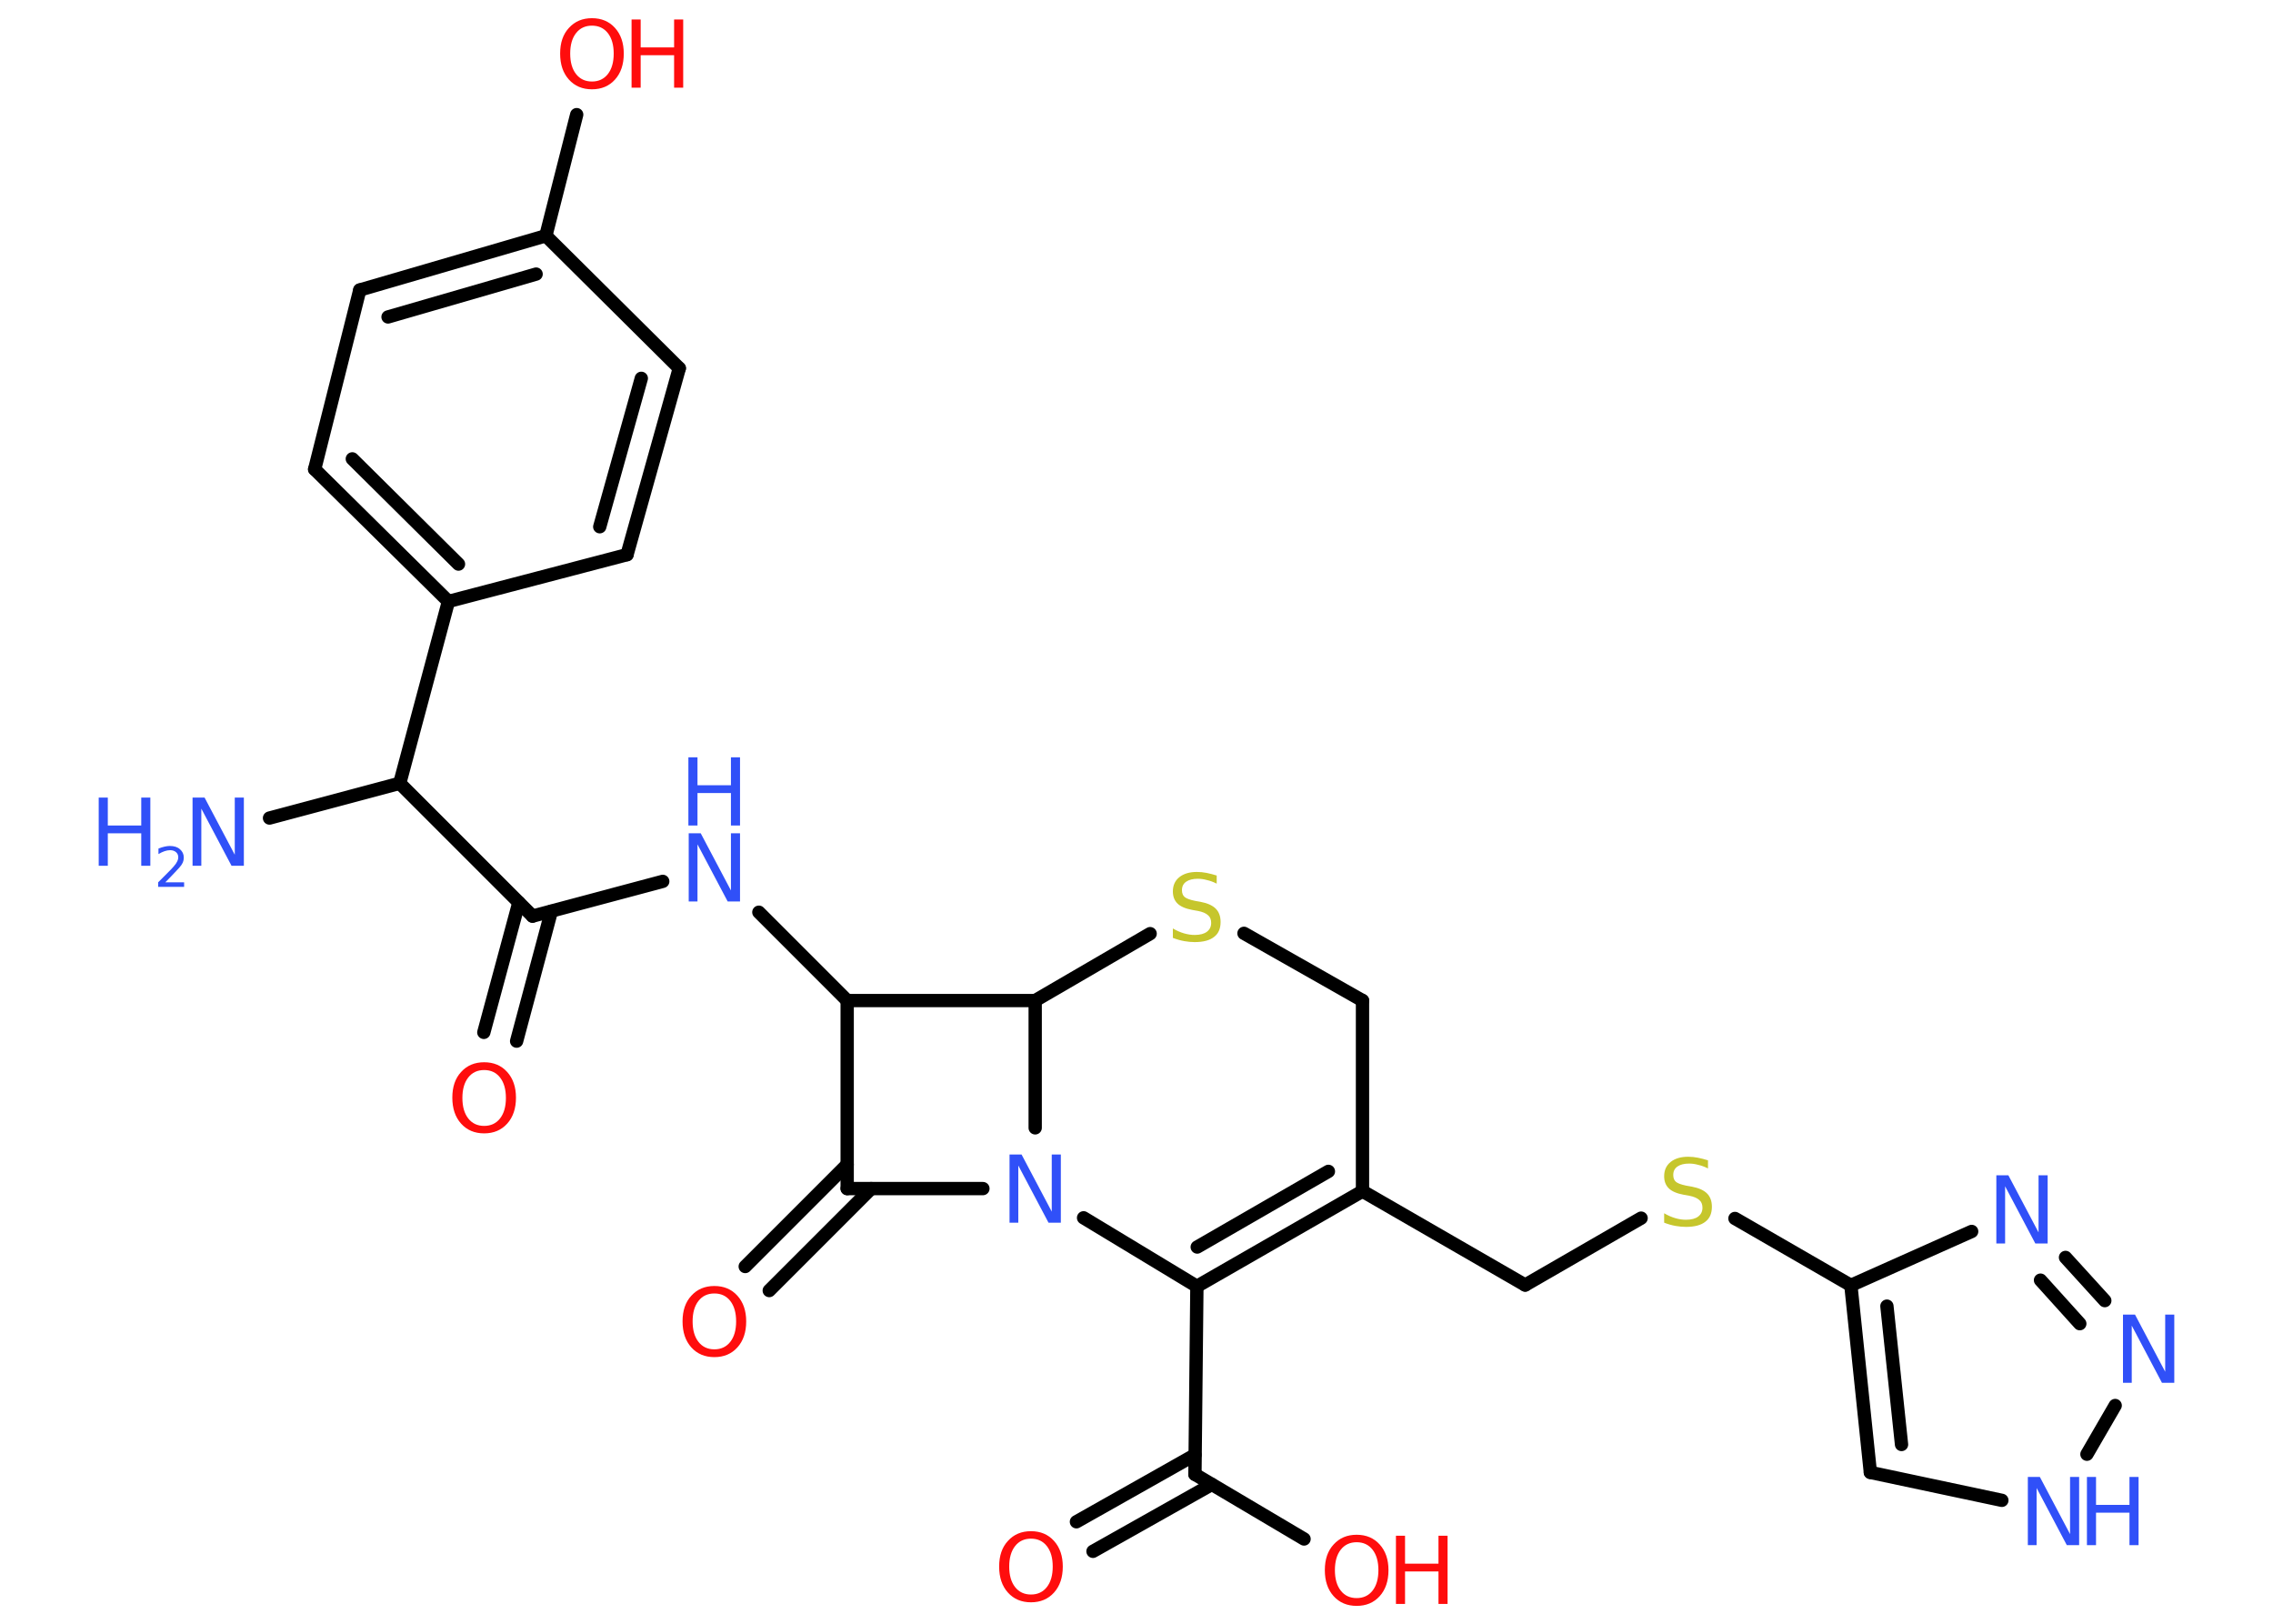 <?xml version='1.0' encoding='UTF-8'?>
<!DOCTYPE svg PUBLIC "-//W3C//DTD SVG 1.1//EN" "http://www.w3.org/Graphics/SVG/1.1/DTD/svg11.dtd">
<svg version='1.2' xmlns='http://www.w3.org/2000/svg' xmlns:xlink='http://www.w3.org/1999/xlink' width='70.0mm' height='50.0mm' viewBox='0 0 70.0 50.0'>
  <desc>Generated by the Chemistry Development Kit (http://github.com/cdk)</desc>
  <g stroke-linecap='round' stroke-linejoin='round' stroke='#000000' stroke-width='.41' fill='#3050F8'>
    <rect x='.0' y='.0' width='70.0' height='50.0' fill='#FFFFFF' stroke='none'/>
    <g id='mol1' class='mol'>
      <line id='mol1bnd1' class='bond' x1='8.3' y1='25.19' x2='12.31' y2='24.12'/>
      <line id='mol1bnd2' class='bond' x1='12.31' y1='24.12' x2='16.4' y2='28.21'/>
      <g id='mol1bnd3' class='bond'>
        <line x1='16.98' y1='28.06' x2='15.91' y2='32.06'/>
        <line x1='15.98' y1='27.79' x2='14.9' y2='31.79'/>
      </g>
      <line id='mol1bnd4' class='bond' x1='16.4' y1='28.21' x2='20.41' y2='27.14'/>
      <line id='mol1bnd5' class='bond' x1='23.37' y1='28.09' x2='26.09' y2='30.81'/>
      <line id='mol1bnd6' class='bond' x1='26.09' y1='30.81' x2='26.09' y2='36.6'/>
      <g id='mol1bnd7' class='bond'>
        <line x1='26.83' y1='36.6' x2='23.69' y2='39.74'/>
        <line x1='26.09' y1='35.86' x2='22.95' y2='39.0'/>
      </g>
      <line id='mol1bnd8' class='bond' x1='26.09' y1='36.6' x2='30.27' y2='36.6'/>
      <line id='mol1bnd9' class='bond' x1='33.37' y1='37.5' x2='36.86' y2='39.61'/>
      <line id='mol1bnd10' class='bond' x1='36.86' y1='39.61' x2='36.8' y2='45.4'/>
      <g id='mol1bnd11' class='bond'>
        <line x1='37.32' y1='45.71' x2='33.66' y2='47.77'/>
        <line x1='36.8' y1='44.8' x2='33.15' y2='46.86'/>
      </g>
      <line id='mol1bnd12' class='bond' x1='36.8' y1='45.4' x2='40.16' y2='47.39'/>
      <g id='mol1bnd13' class='bond'>
        <line x1='36.86' y1='39.61' x2='41.96' y2='36.68'/>
        <line x1='36.87' y1='38.4' x2='40.91' y2='36.07'/>
      </g>
      <line id='mol1bnd14' class='bond' x1='41.96' y1='36.68' x2='46.97' y2='39.57'/>
      <line id='mol1bnd15' class='bond' x1='46.97' y1='39.57' x2='50.54' y2='37.51'/>
      <line id='mol1bnd16' class='bond' x1='53.43' y1='37.52' x2='57.0' y2='39.58'/>
      <g id='mol1bnd17' class='bond'>
        <line x1='57.0' y1='39.58' x2='57.6' y2='45.34'/>
        <line x1='58.11' y1='40.22' x2='58.56' y2='44.48'/>
      </g>
      <line id='mol1bnd18' class='bond' x1='57.6' y1='45.34' x2='61.65' y2='46.2'/>
      <line id='mol1bnd19' class='bond' x1='64.27' y1='44.78' x2='65.14' y2='43.28'/>
      <g id='mol1bnd20' class='bond'>
        <line x1='64.82' y1='40.05' x2='63.61' y2='38.72'/>
        <line x1='64.05' y1='40.76' x2='62.84' y2='39.42'/>
      </g>
      <line id='mol1bnd21' class='bond' x1='57.0' y1='39.58' x2='60.72' y2='37.92'/>
      <line id='mol1bnd22' class='bond' x1='41.96' y1='36.68' x2='41.96' y2='30.81'/>
      <line id='mol1bnd23' class='bond' x1='41.96' y1='30.81' x2='38.31' y2='28.74'/>
      <line id='mol1bnd24' class='bond' x1='35.42' y1='28.75' x2='31.88' y2='30.81'/>
      <line id='mol1bnd25' class='bond' x1='26.09' y1='30.81' x2='31.88' y2='30.81'/>
      <line id='mol1bnd26' class='bond' x1='31.88' y1='34.73' x2='31.88' y2='30.81'/>
      <line id='mol1bnd27' class='bond' x1='12.31' y1='24.12' x2='13.81' y2='18.52'/>
      <g id='mol1bnd28' class='bond'>
        <line x1='9.69' y1='14.45' x2='13.81' y2='18.52'/>
        <line x1='10.85' y1='14.13' x2='14.12' y2='17.37'/>
      </g>
      <line id='mol1bnd29' class='bond' x1='9.69' y1='14.45' x2='11.08' y2='8.93'/>
      <g id='mol1bnd30' class='bond'>
        <line x1='16.81' y1='7.26' x2='11.08' y2='8.93'/>
        <line x1='16.51' y1='8.44' x2='11.95' y2='9.76'/>
      </g>
      <line id='mol1bnd31' class='bond' x1='16.81' y1='7.26' x2='17.76' y2='3.53'/>
      <line id='mol1bnd32' class='bond' x1='16.81' y1='7.26' x2='20.92' y2='11.34'/>
      <g id='mol1bnd33' class='bond'>
        <line x1='19.31' y1='17.08' x2='20.92' y2='11.34'/>
        <line x1='18.47' y1='16.22' x2='19.75' y2='11.65'/>
      </g>
      <line id='mol1bnd34' class='bond' x1='13.81' y1='18.52' x2='19.31' y2='17.08'/>
      <g id='mol1atm1' class='atom'>
        <path d='M5.92 24.56h.38l.93 1.76v-1.76h.28v2.1h-.38l-.93 -1.76v1.76h-.27v-2.1z' stroke='none'/>
        <path d='M3.04 24.56h.28v.86h1.03v-.86h.28v2.1h-.28v-1.0h-1.03v1.0h-.28v-2.1z' stroke='none'/>
        <path d='M5.08 27.17h.59v.14h-.8v-.14q.1 -.1 .27 -.27q.17 -.17 .21 -.22q.08 -.09 .11 -.16q.03 -.06 .03 -.12q.0 -.1 -.07 -.16q-.07 -.06 -.18 -.06q-.08 .0 -.17 .03q-.09 .03 -.19 .09v-.17q.1 -.04 .19 -.06q.09 -.02 .16 -.02q.2 .0 .31 .1q.12 .1 .12 .26q.0 .08 -.03 .15q-.03 .07 -.11 .16q-.02 .02 -.13 .14q-.11 .12 -.32 .33z' stroke='none'/>
      </g>
      <path id='mol1atm4' class='atom' d='M14.91 32.95q-.31 .0 -.49 .23q-.18 .23 -.18 .63q.0 .4 .18 .63q.18 .23 .49 .23q.31 .0 .49 -.23q.18 -.23 .18 -.63q.0 -.4 -.18 -.63q-.18 -.23 -.49 -.23zM14.91 32.71q.44 .0 .71 .3q.27 .3 .27 .79q.0 .5 -.27 .8q-.27 .3 -.71 .3q-.44 .0 -.71 -.3q-.27 -.3 -.27 -.8q.0 -.5 .27 -.79q.27 -.3 .71 -.3z' stroke='none' fill='#FF0D0D'/>
      <g id='mol1atm5' class='atom'>
        <path d='M21.2 25.66h.38l.93 1.76v-1.76h.28v2.1h-.38l-.93 -1.76v1.76h-.27v-2.1z' stroke='none'/>
        <path d='M21.2 23.32h.28v.86h1.03v-.86h.28v2.1h-.28v-1.0h-1.03v1.0h-.28v-2.1z' stroke='none'/>
      </g>
      <path id='mol1atm8' class='atom' d='M22.0 39.83q-.31 .0 -.49 .23q-.18 .23 -.18 .63q.0 .4 .18 .63q.18 .23 .49 .23q.31 .0 .49 -.23q.18 -.23 .18 -.63q.0 -.4 -.18 -.63q-.18 -.23 -.49 -.23zM22.0 39.6q.44 .0 .71 .3q.27 .3 .27 .79q.0 .5 -.27 .8q-.27 .3 -.71 .3q-.44 .0 -.71 -.3q-.27 -.3 -.27 -.8q.0 -.5 .27 -.79q.27 -.3 .71 -.3z' stroke='none' fill='#FF0D0D'/>
      <path id='mol1atm9' class='atom' d='M31.08 35.55h.38l.93 1.76v-1.76h.28v2.1h-.38l-.93 -1.76v1.76h-.27v-2.1z' stroke='none'/>
      <path id='mol1atm12' class='atom' d='M31.75 47.38q-.31 .0 -.49 .23q-.18 .23 -.18 .63q.0 .4 .18 .63q.18 .23 .49 .23q.31 .0 .49 -.23q.18 -.23 .18 -.63q.0 -.4 -.18 -.63q-.18 -.23 -.49 -.23zM31.75 47.15q.44 .0 .71 .3q.27 .3 .27 .79q.0 .5 -.27 .8q-.27 .3 -.71 .3q-.44 .0 -.71 -.3q-.27 -.3 -.27 -.8q.0 -.5 .27 -.79q.27 -.3 .71 -.3z' stroke='none' fill='#FF0D0D'/>
      <g id='mol1atm13' class='atom'>
        <path d='M41.78 47.49q-.31 .0 -.49 .23q-.18 .23 -.18 .63q.0 .4 .18 .63q.18 .23 .49 .23q.31 .0 .49 -.23q.18 -.23 .18 -.63q.0 -.4 -.18 -.63q-.18 -.23 -.49 -.23zM41.78 47.26q.44 .0 .71 .3q.27 .3 .27 .79q.0 .5 -.27 .8q-.27 .3 -.71 .3q-.44 .0 -.71 -.3q-.27 -.3 -.27 -.8q.0 -.5 .27 -.79q.27 -.3 .71 -.3z' stroke='none' fill='#FF0D0D'/>
        <path d='M42.99 47.29h.28v.86h1.03v-.86h.28v2.1h-.28v-1.0h-1.03v1.0h-.28v-2.1z' stroke='none' fill='#FF0D0D'/>
      </g>
      <path id='mol1atm16' class='atom' d='M52.6 35.7v.28q-.16 -.08 -.3 -.11q-.14 -.04 -.28 -.04q-.23 .0 -.36 .09q-.13 .09 -.13 .26q.0 .14 .08 .21q.08 .07 .32 .12l.17 .03q.32 .06 .47 .21q.15 .15 .15 .41q.0 .31 -.2 .46q-.2 .16 -.6 .16q-.15 .0 -.32 -.03q-.17 -.03 -.35 -.1v-.29q.17 .1 .34 .15q.17 .05 .33 .05q.25 .0 .38 -.1q.13 -.1 .13 -.27q.0 -.16 -.1 -.24q-.1 -.09 -.31 -.13l-.17 -.03q-.32 -.06 -.46 -.2q-.14 -.14 -.14 -.37q.0 -.28 .2 -.44q.2 -.16 .54 -.16q.15 .0 .3 .03q.15 .03 .31 .08z' stroke='none' fill='#C6C62C'/>
      <g id='mol1atm19' class='atom'>
        <path d='M62.44 45.48h.38l.93 1.76v-1.76h.28v2.1h-.38l-.93 -1.76v1.76h-.27v-2.1z' stroke='none'/>
        <path d='M64.27 45.48h.28v.86h1.03v-.86h.28v2.1h-.28v-1.0h-1.03v1.0h-.28v-2.1z' stroke='none'/>
      </g>
      <path id='mol1atm20' class='atom' d='M65.37 40.48h.38l.93 1.76v-1.76h.28v2.1h-.38l-.93 -1.76v1.76h-.27v-2.1z' stroke='none'/>
      <path id='mol1atm21' class='atom' d='M61.47 36.19h.38l.93 1.76v-1.76h.28v2.1h-.38l-.93 -1.76v1.76h-.27v-2.1z' stroke='none'/>
      <path id='mol1atm23' class='atom' d='M37.47 26.93v.28q-.16 -.08 -.3 -.11q-.14 -.04 -.28 -.04q-.23 .0 -.36 .09q-.13 .09 -.13 .26q.0 .14 .08 .21q.08 .07 .32 .12l.17 .03q.32 .06 .47 .21q.15 .15 .15 .41q.0 .31 -.2 .46q-.2 .16 -.6 .16q-.15 .0 -.32 -.03q-.17 -.03 -.35 -.1v-.29q.17 .1 .34 .15q.17 .05 .33 .05q.25 .0 .38 -.1q.13 -.1 .13 -.27q.0 -.16 -.1 -.24q-.1 -.09 -.31 -.13l-.17 -.03q-.32 -.06 -.46 -.2q-.14 -.14 -.14 -.37q.0 -.28 .2 -.44q.2 -.16 .54 -.16q.15 .0 .3 .03q.15 .03 .31 .08z' stroke='none' fill='#C6C62C'/>
      <g id='mol1atm29' class='atom'>
        <path d='M18.23 .79q-.31 .0 -.49 .23q-.18 .23 -.18 .63q.0 .4 .18 .63q.18 .23 .49 .23q.31 .0 .49 -.23q.18 -.23 .18 -.63q.0 -.4 -.18 -.63q-.18 -.23 -.49 -.23zM18.23 .56q.44 .0 .71 .3q.27 .3 .27 .79q.0 .5 -.27 .8q-.27 .3 -.71 .3q-.44 .0 -.71 -.3q-.27 -.3 -.27 -.8q.0 -.5 .27 -.79q.27 -.3 .71 -.3z' stroke='none' fill='#FF0D0D'/>
        <path d='M19.45 .6h.28v.86h1.03v-.86h.28v2.1h-.28v-1.0h-1.03v1.0h-.28v-2.1z' stroke='none' fill='#FF0D0D'/>
      </g>
    </g>
  </g>
</svg>
